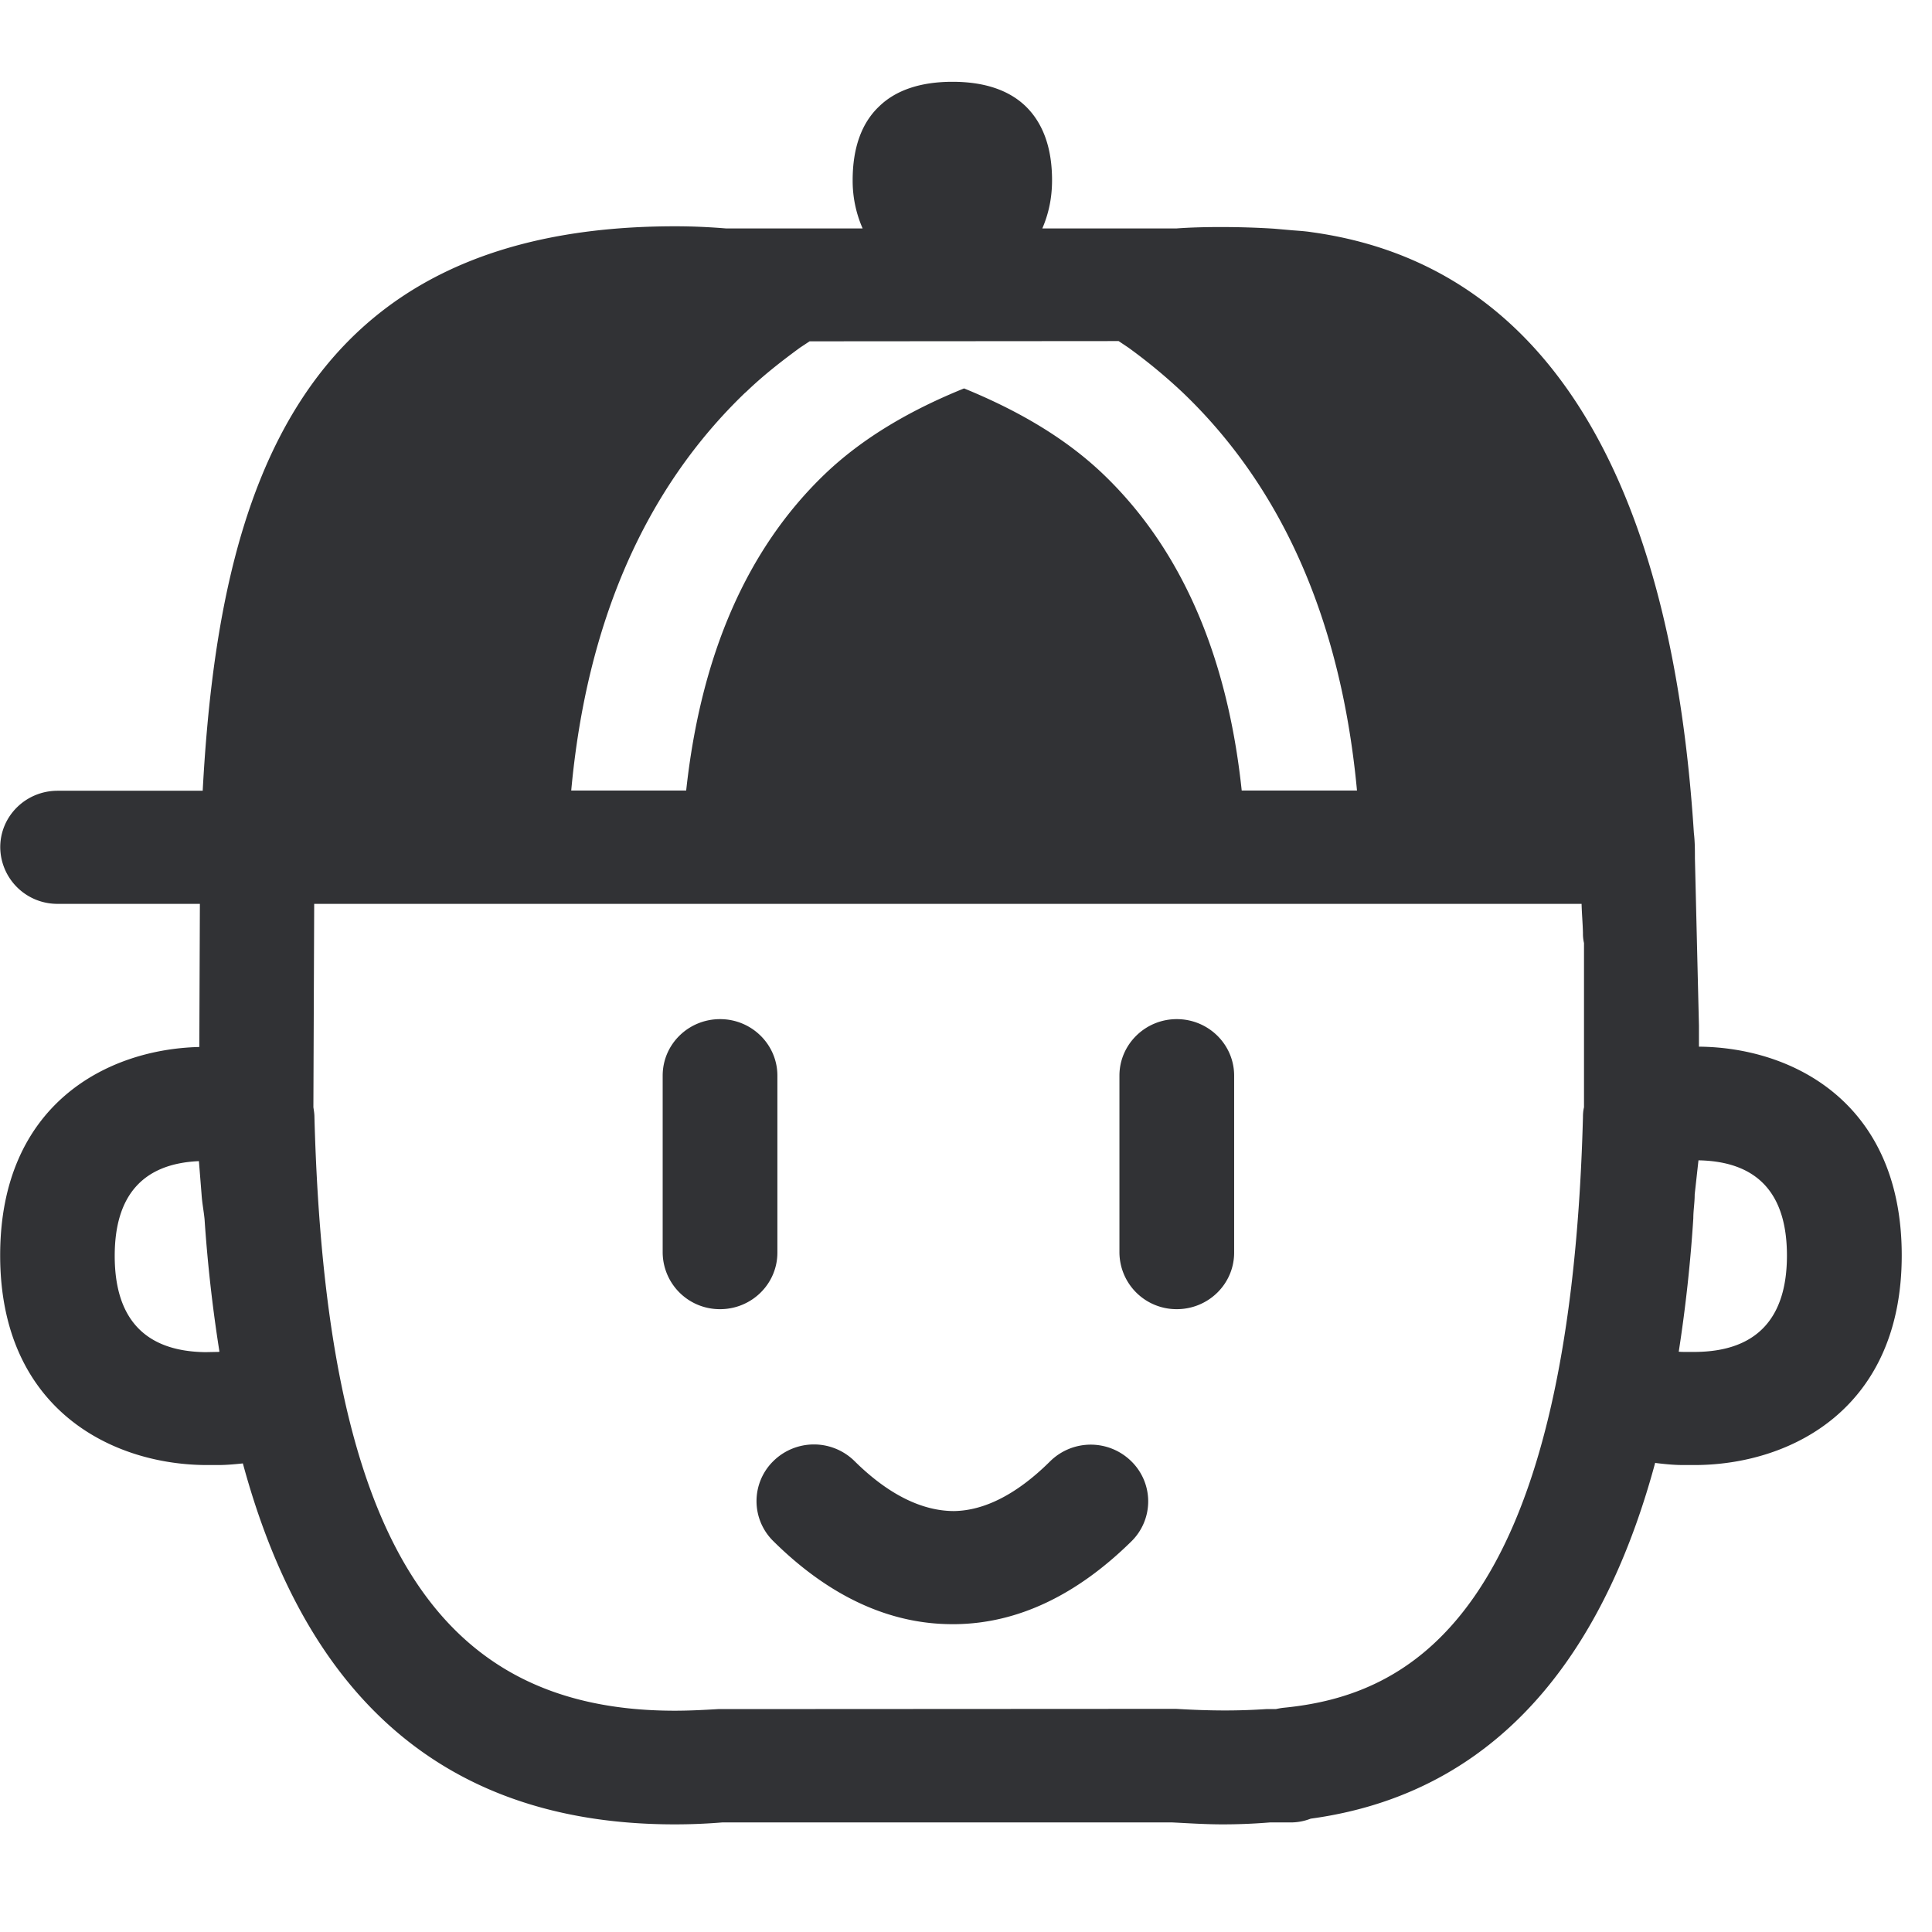 <svg width="24" height="24" viewBox="0 0 24 24" xmlns="http://www.w3.org/2000/svg"><path d="M13.045 18.153a.718.718 0 011.009 0 .696.696 0 010 .995c-.68.669-1.412 1.018-2.182 1.028h-.043c-.78 0-1.53-.346-2.222-1.031a.696.696 0 010-.995.718.718 0 011.008 0c.424.42.844.621 1.237.621.383-.006.787-.215 1.193-.618zM9.657 15.56c0 .39-.32.703-.712.703a.709.709 0 01-.713-.703v-2.198c0-.39.32-.702.713-.702.393 0 .712.315.712.702v2.198zm4.961-2.9c.394 0 .713.315.713.702v2.198c0 .39-.32.703-.713.703a.709.709 0 01-.712-.703v-2.198c0-.387.32-.702.712-.702zm6.454 4.134c.746-.01 1.126-.413 1.126-1.197 0-.776-.37-1.17-1.099-1.183l-.047.424c0 .104-.017.198-.017.295a18.537 18.537 0 01-.181 1.658c.027.003.05.003.064.003h.154zm-1.395-4.06v-1.019a.504.504 0 01-.013-.124c-.003-.128-.014-.24-.017-.363H3.903l-.01 2.527c.006.04.013.081.013.121.138 5.17 1.479 7.375 4.477 7.375.188 0 .367-.01.538-.02l5.687-.003c.437.026.77.026 1.12.003h.12c.034-.007.068-.014.102-.017 1.516-.151 3.546-1.079 3.714-7.334 0-.044.003-.084.013-.125v-1.022zM9.261 4.874C8.01 6.073 7.287 7.737 7.096 9.82h1.428c.182-1.68.753-3.002 1.725-3.933.474-.453 1.069-.796 1.727-1.062.66.27 1.25.609 1.725 1.062.971.928 1.546 2.252 1.724 3.933h1.432c-.195-2.084-.914-3.748-2.165-4.944a6.768 6.768 0 00-.675-.558l-.121-.081-3.839.003-.118.078c-.238.174-.47.356-.678.558zm-6.558 11.92c.006 0 .016 0 .023-.003a18.421 18.421 0 01-.185-1.647c-.01-.101-.03-.199-.037-.306l-.033-.414c-.69.03-1.046.42-1.046 1.177 0 .783.377 1.186 1.126 1.196l.152-.003zm18.403-3.792c1.163.01 2.518.696 2.518 2.592 0 1.896-1.362 2.588-2.532 2.605h-.198c-.074 0-.181-.007-.316-.024-.003 0-.01-.003-.017-.003-.558 2.064-1.737 4.074-4.279 4.42a.682.682 0 01-.248.047h-.26a7.159 7.159 0 01-.584.024c-.219 0-.424-.014-.625-.024H8.97a7.182 7.182 0 01-.588.024c-3.24 0-4.702-2.037-5.365-4.484-.12.013-.221.02-.289.02h-.198c-1.163-.017-2.528-.71-2.528-2.605 0-1.872 1.325-2.561 2.474-2.588l.007-1.778H.716a.709.709 0 01-.713-.703c0-.39.32-.702.713-.702h1.802c.201-3.742 1.2-7.012 5.869-7.012.218 0 .43.01.635.027h1.694a1.469 1.469 0 01-.124-.599c0-.4.11-.712.332-.92.209-.202.518-.303.908-.303s.696.1.907.302c.219.212.33.521.33.921 0 .232-.047.427-.121.599h1.664c.309-.024.806-.024 1.217.003l.228.02c.088.007.151.01.242.024 3.852.534 4.578 4.9 4.743 7.462.013.11.013.212.013.316l.05 2.08v.26z" fill="#313235" fill-rule="nonzero"/></svg>